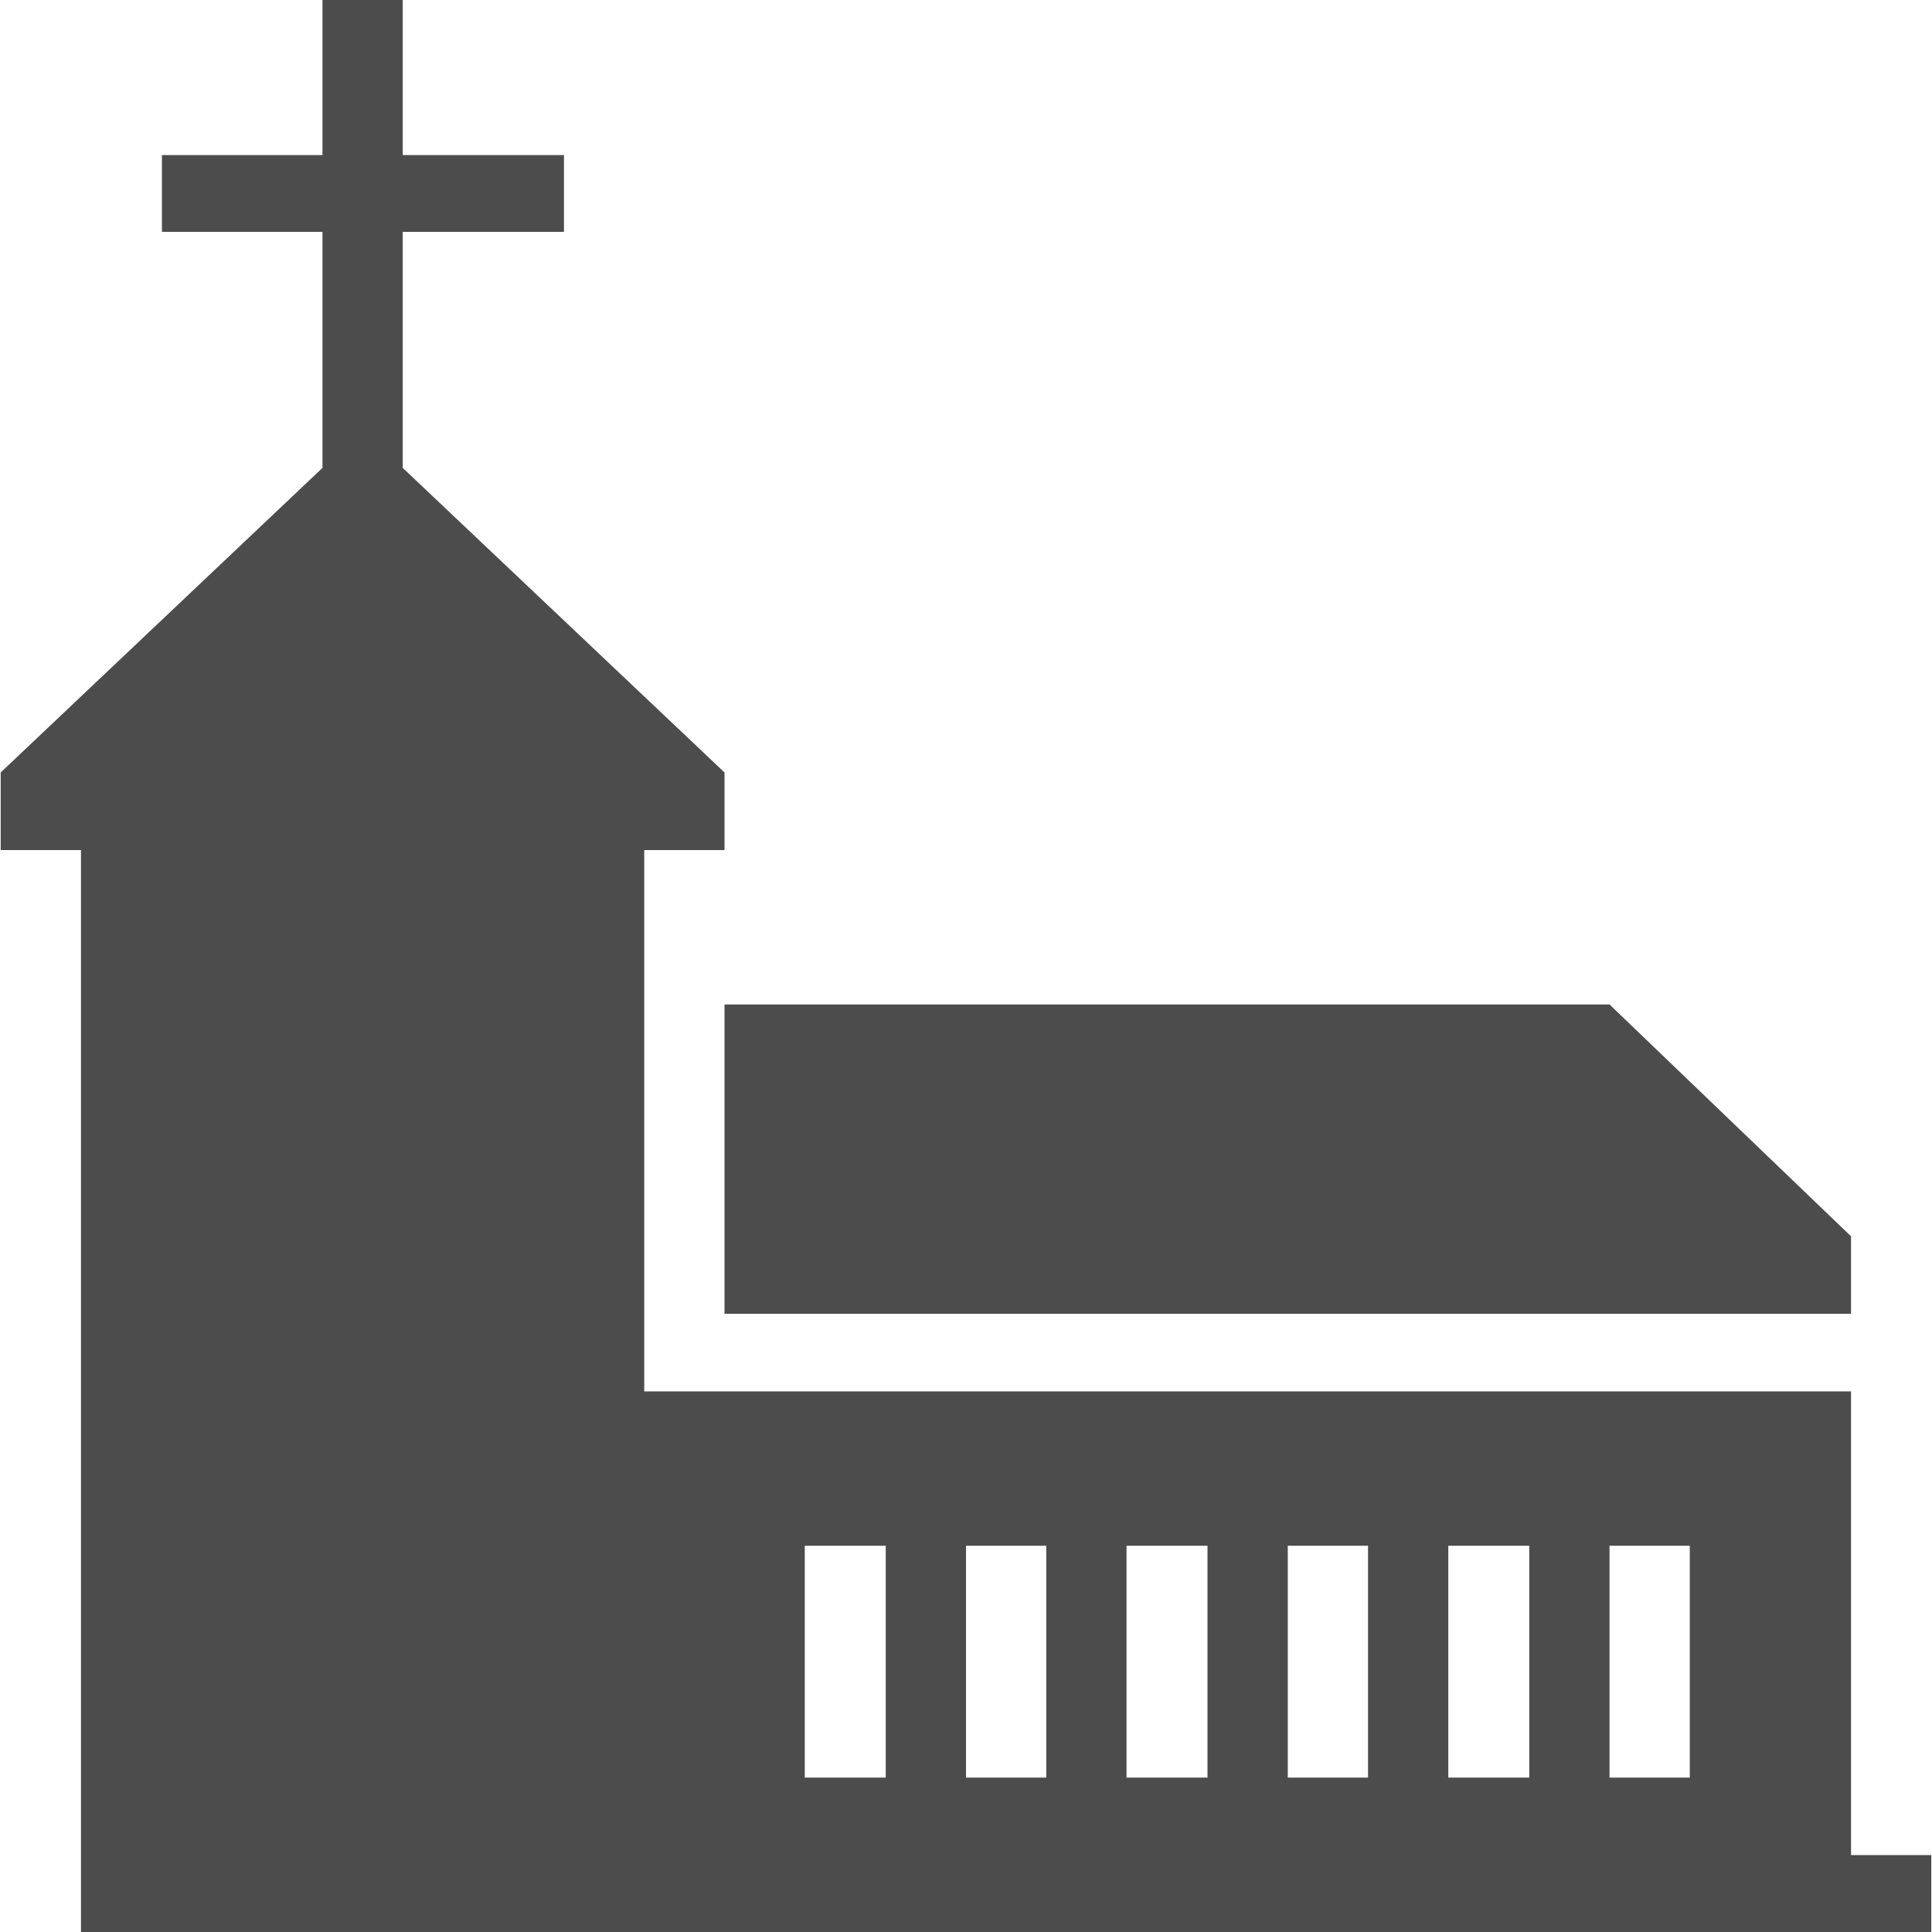 <?xml version="1.0" encoding="UTF-8"?>
<svg xmlns="http://www.w3.org/2000/svg" xmlns:xlink="http://www.w3.org/1999/xlink" width="11px" height="11px" viewBox="0 0 11 11" version="1.1">
<g id="surface1">
<path style=" stroke:none;fill-rule:nonzero;fill:rgb(30%,30%,30%);fill-opacity:1;" d="M 4.125 5.719 L 9.164 5.719 L 10.539 7.039 L 10.539 7.48 L 4.125 7.48 Z M 10.996 10.562 L 10.996 11 L 0.461 11 L 0.461 4.84 L 0.004 4.84 L 0.004 4.398 L 1.836 2.664 L 1.836 1.32 L 0.922 1.32 L 0.922 0.883 L 1.836 0.883 L 1.836 0 L 2.293 0 L 2.293 0.883 L 3.211 0.883 L 3.211 1.32 L 2.293 1.32 L 2.293 2.664 L 4.125 4.398 L 4.125 4.84 L 3.668 4.84 L 3.668 7.922 L 10.539 7.922 L 10.539 10.562 Z M 5.043 8.801 L 4.582 8.801 L 4.582 10.121 L 5.043 10.121 Z M 5.957 8.801 L 5.5 8.801 L 5.5 10.121 L 5.957 10.121 Z M 6.875 8.801 L 6.414 8.801 L 6.414 10.121 L 6.875 10.121 Z M 7.789 8.801 L 7.332 8.801 L 7.332 10.121 L 7.789 10.121 Z M 8.707 8.801 L 8.246 8.801 L 8.246 10.121 L 8.707 10.121 Z M 9.621 8.801 L 9.164 8.801 L 9.164 10.121 L 9.621 10.121 Z M 9.621 8.801 "/>
</g>
</svg>
